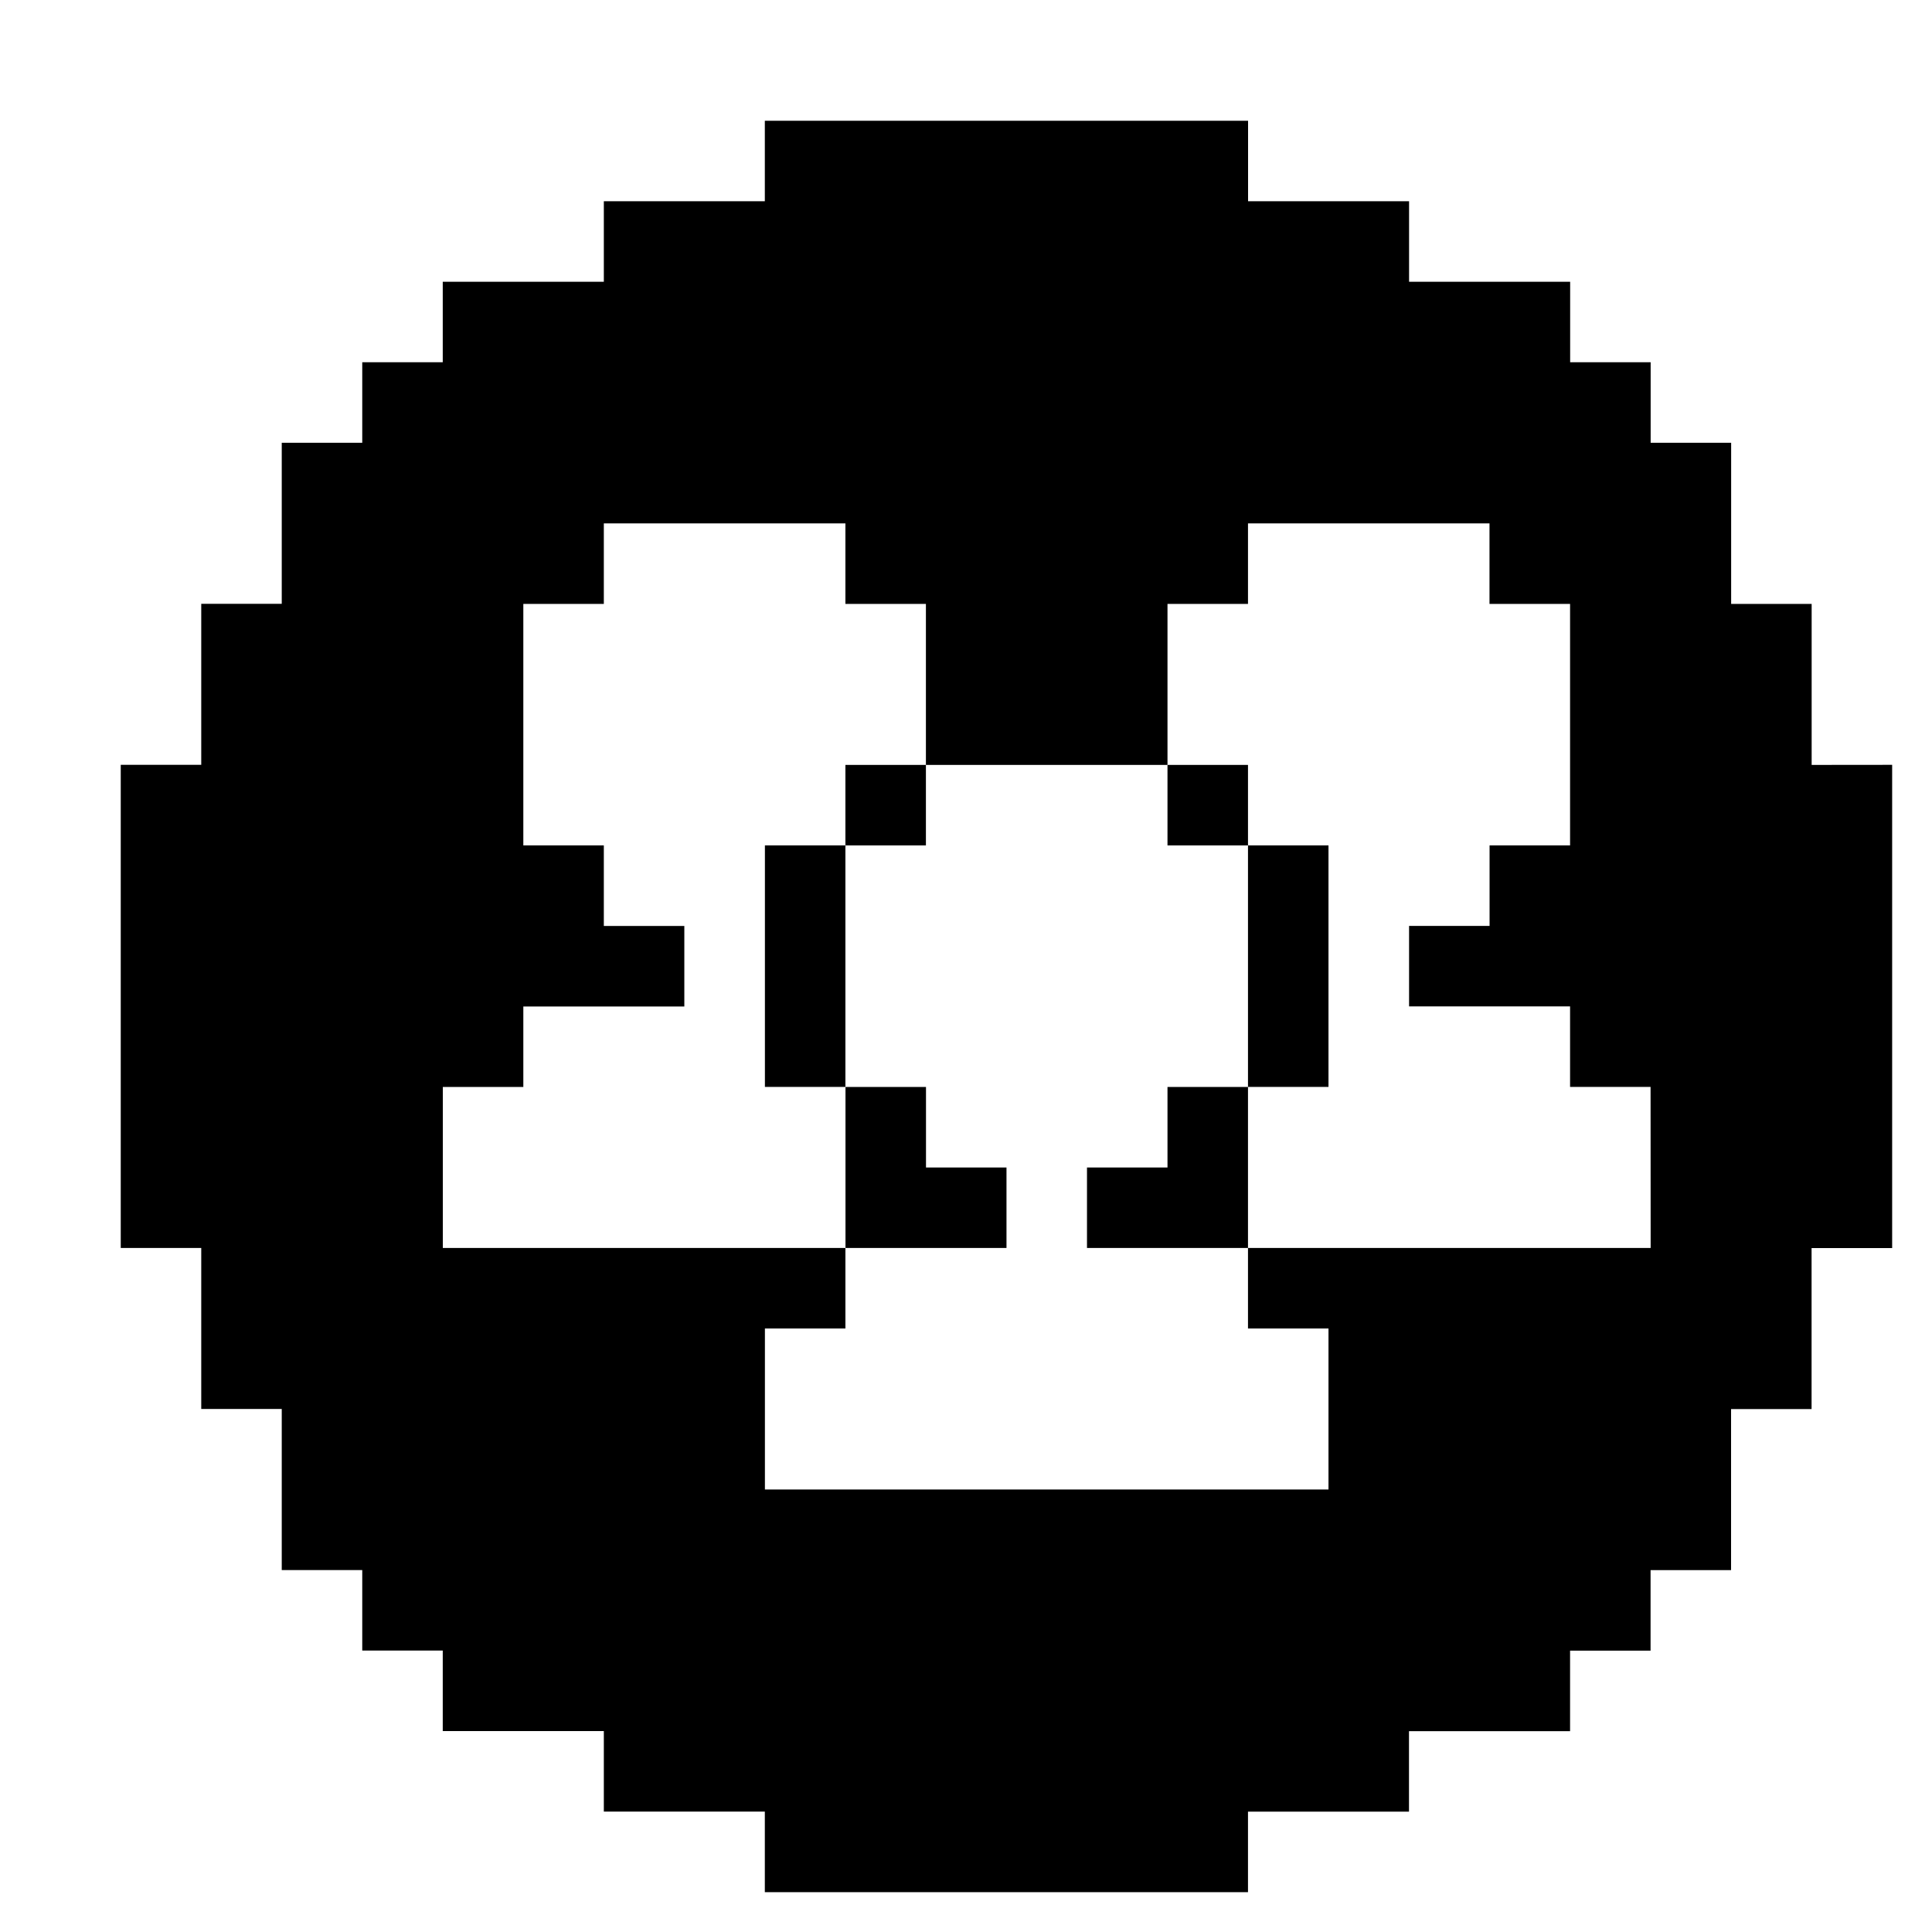<svg xmlns="http://www.w3.org/2000/svg" width="3em" height="3em" viewBox="0 0 24 24"><path fill="currentColor" d="M11.502 9.502h-1v1h1zm4.001 0h-1v1h1z"/><path fill="currentColor" d="M22.505 9.502v-2h-1V5.5h-1v-1h-1v-1h-2.001v-1h-2v-1H9.501v1h-2v1H5.5v1h-1v1h-1v2.001h-1v2h-1v6.002h1v2h1v2.001h1v1h1v1h2.001v1h2v1.001h6.002v-1h2v-1h2.001v-1h1v-1h1v-2.001h1v-2h1.001V9.501zm-2 6.001h-5.002v1h1v2H9.502v-2h1v-1H5.501v-2h1v-1h2v-1h-1v-1.001h-1v-3h1v-1h3.001v1h1v2h3.001v-2h1v-1h3v1h1.001v3h-1v1h-1v1h2v1h1z"/><path fill="currentColor" d="M12.503 14.503v1h-2v-2h1v1zm3-1v2h-2v-1h1v-1zm1-3.001h-1v3h1zm-6.001 0h-1v3h1z"/></svg>